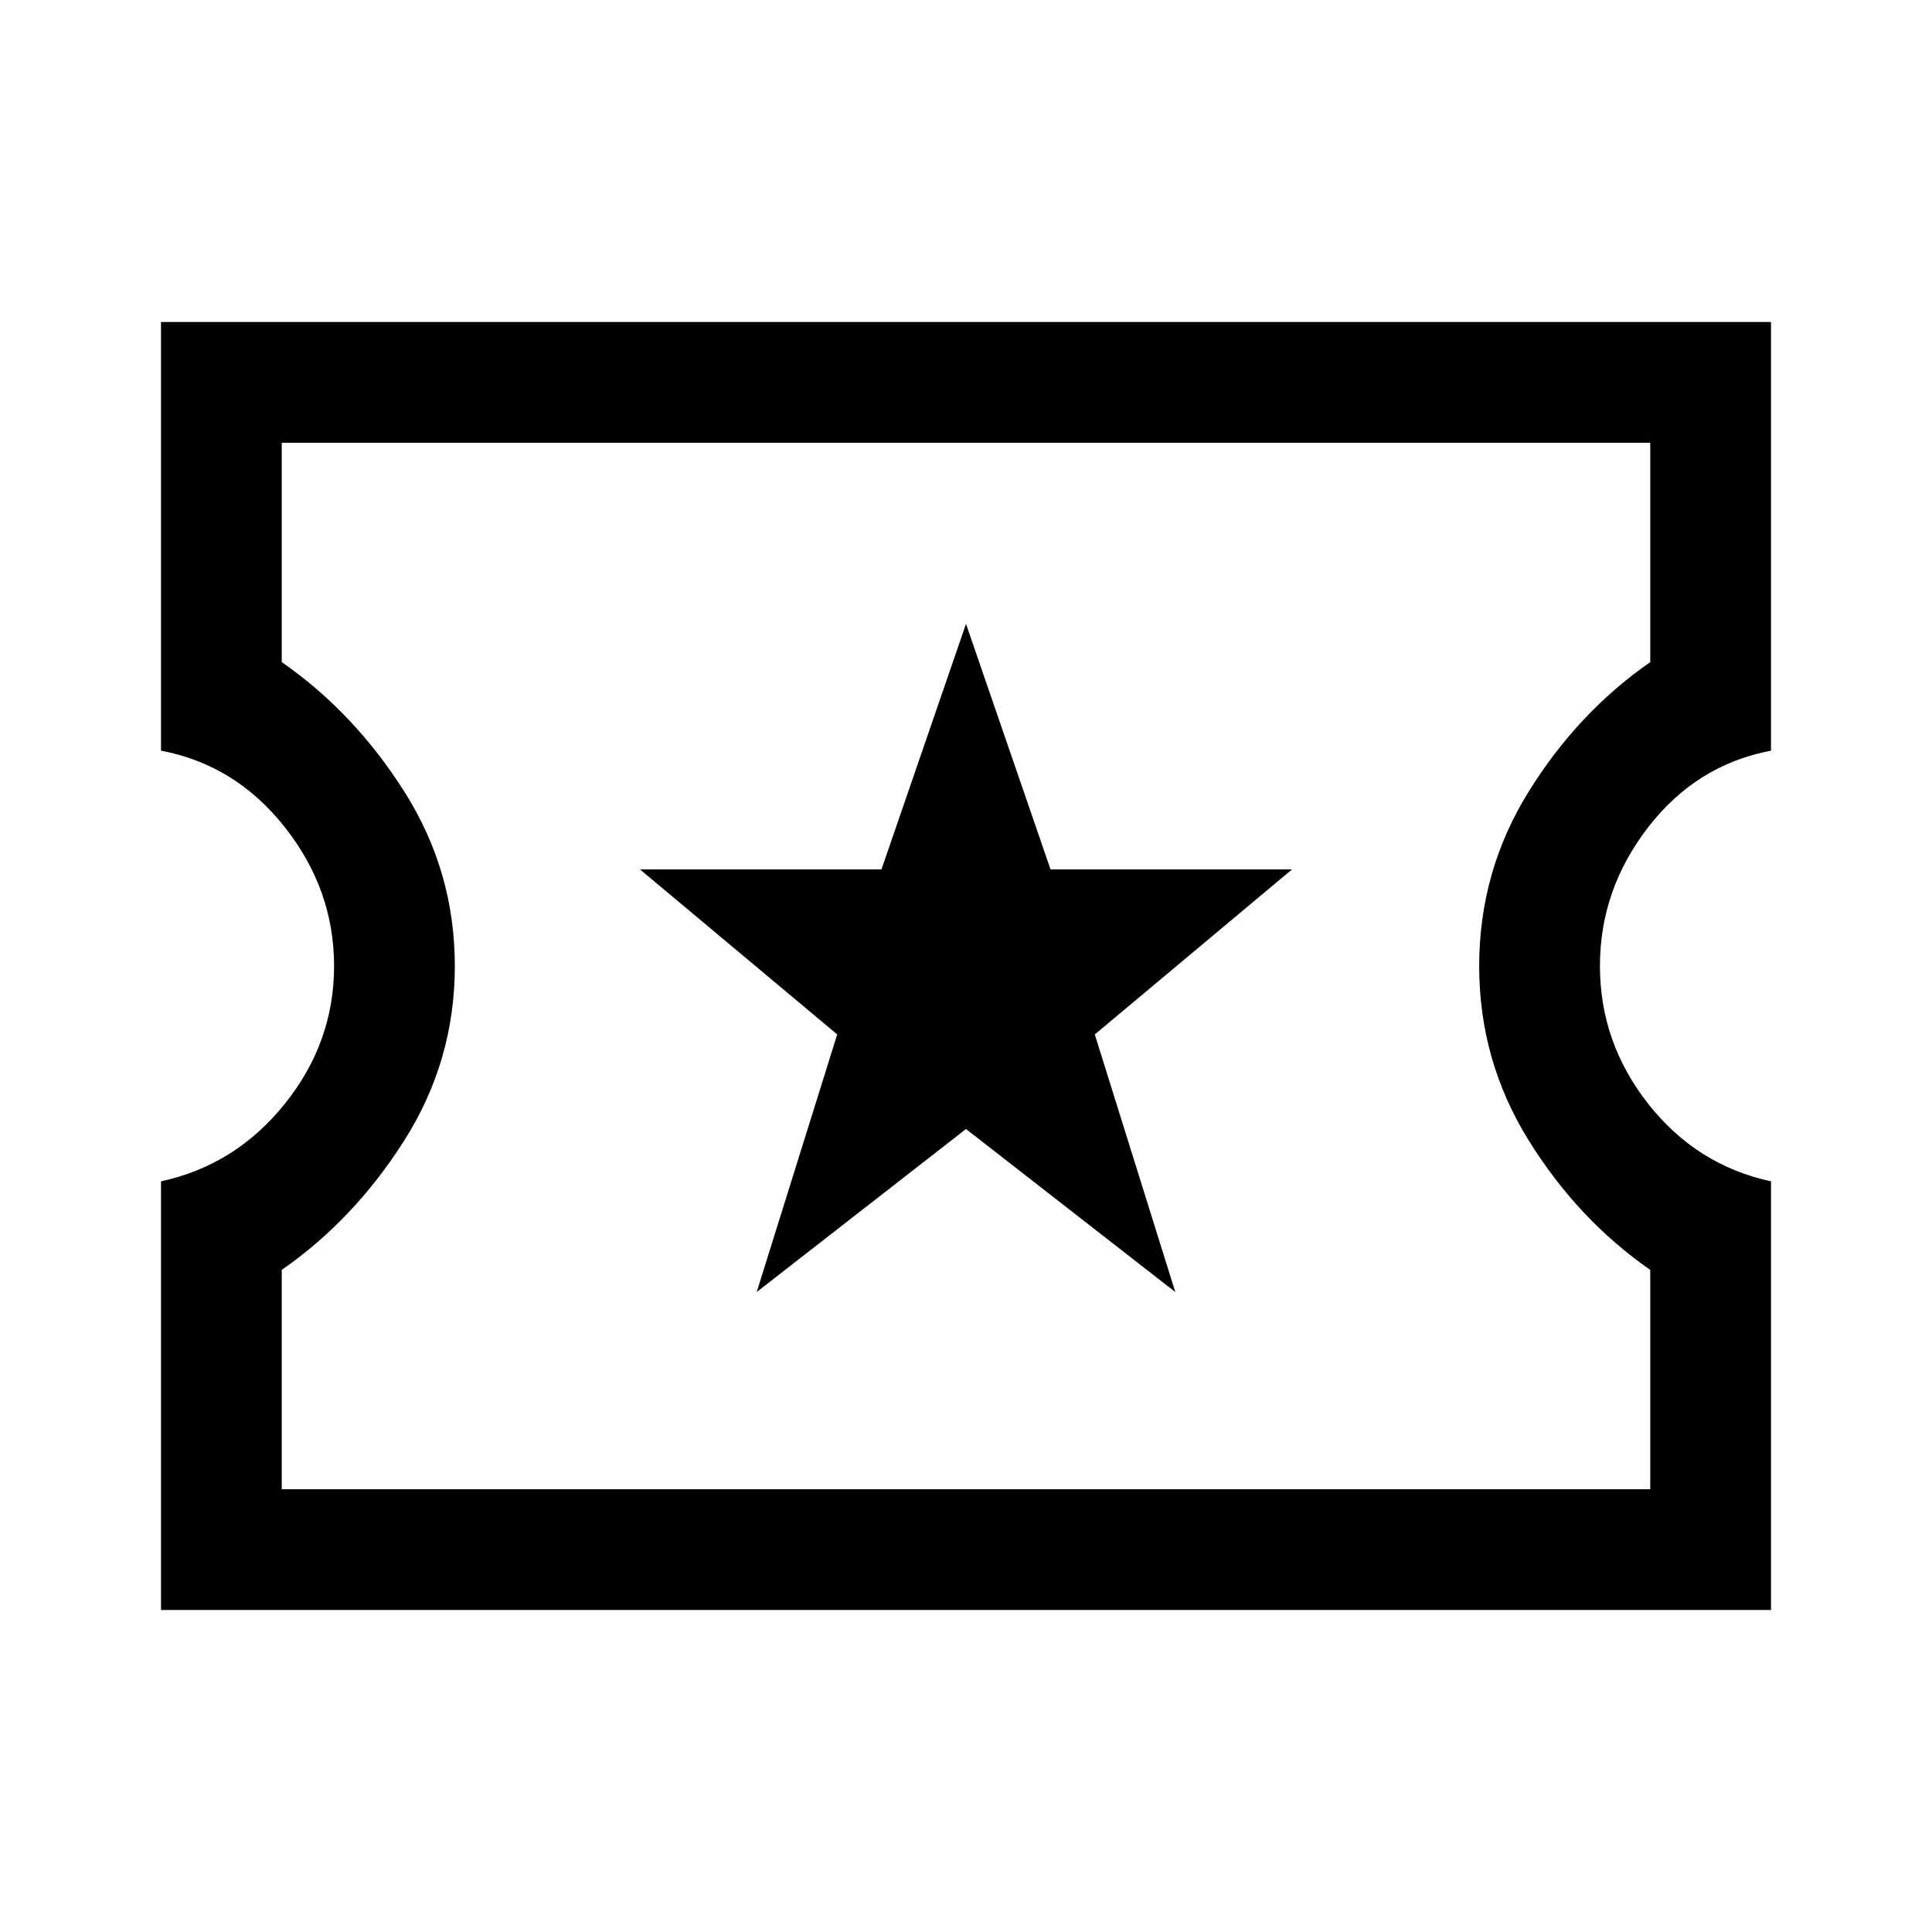 <svg xmlns="http://www.w3.org/2000/svg" height="48" width="48"><path d="M4 40V29.35Q5.85 28.95 7.075 27.425Q8.3 25.9 8.3 24Q8.3 22.1 7.075 20.55Q5.85 19 4 18.65V8H44V18.65Q42.15 19 40.95 20.55Q39.75 22.1 39.75 24Q39.75 25.9 40.95 27.425Q42.15 28.95 44 29.35V40ZM7 37H41V31.55Q39.2 30.3 37.975 28.325Q36.75 26.35 36.75 24Q36.75 21.65 37.975 19.675Q39.2 17.7 41 16.45V11H7V16.45Q8.8 17.7 10.05 19.675Q11.3 21.65 11.3 24Q11.3 26.35 10.05 28.325Q8.8 30.3 7 31.55ZM18.8 32.1 24 28.05 29.2 32.1 27.2 25.7 32.1 21.6H26.1L24 15.5L21.9 21.6H15.9L20.8 25.7ZM24 24Q24 24 24 24Q24 24 24 24Q24 24 24 24Q24 24 24 24Q24 24 24 24Q24 24 24 24Q24 24 24 24Q24 24 24 24Z"/></svg>